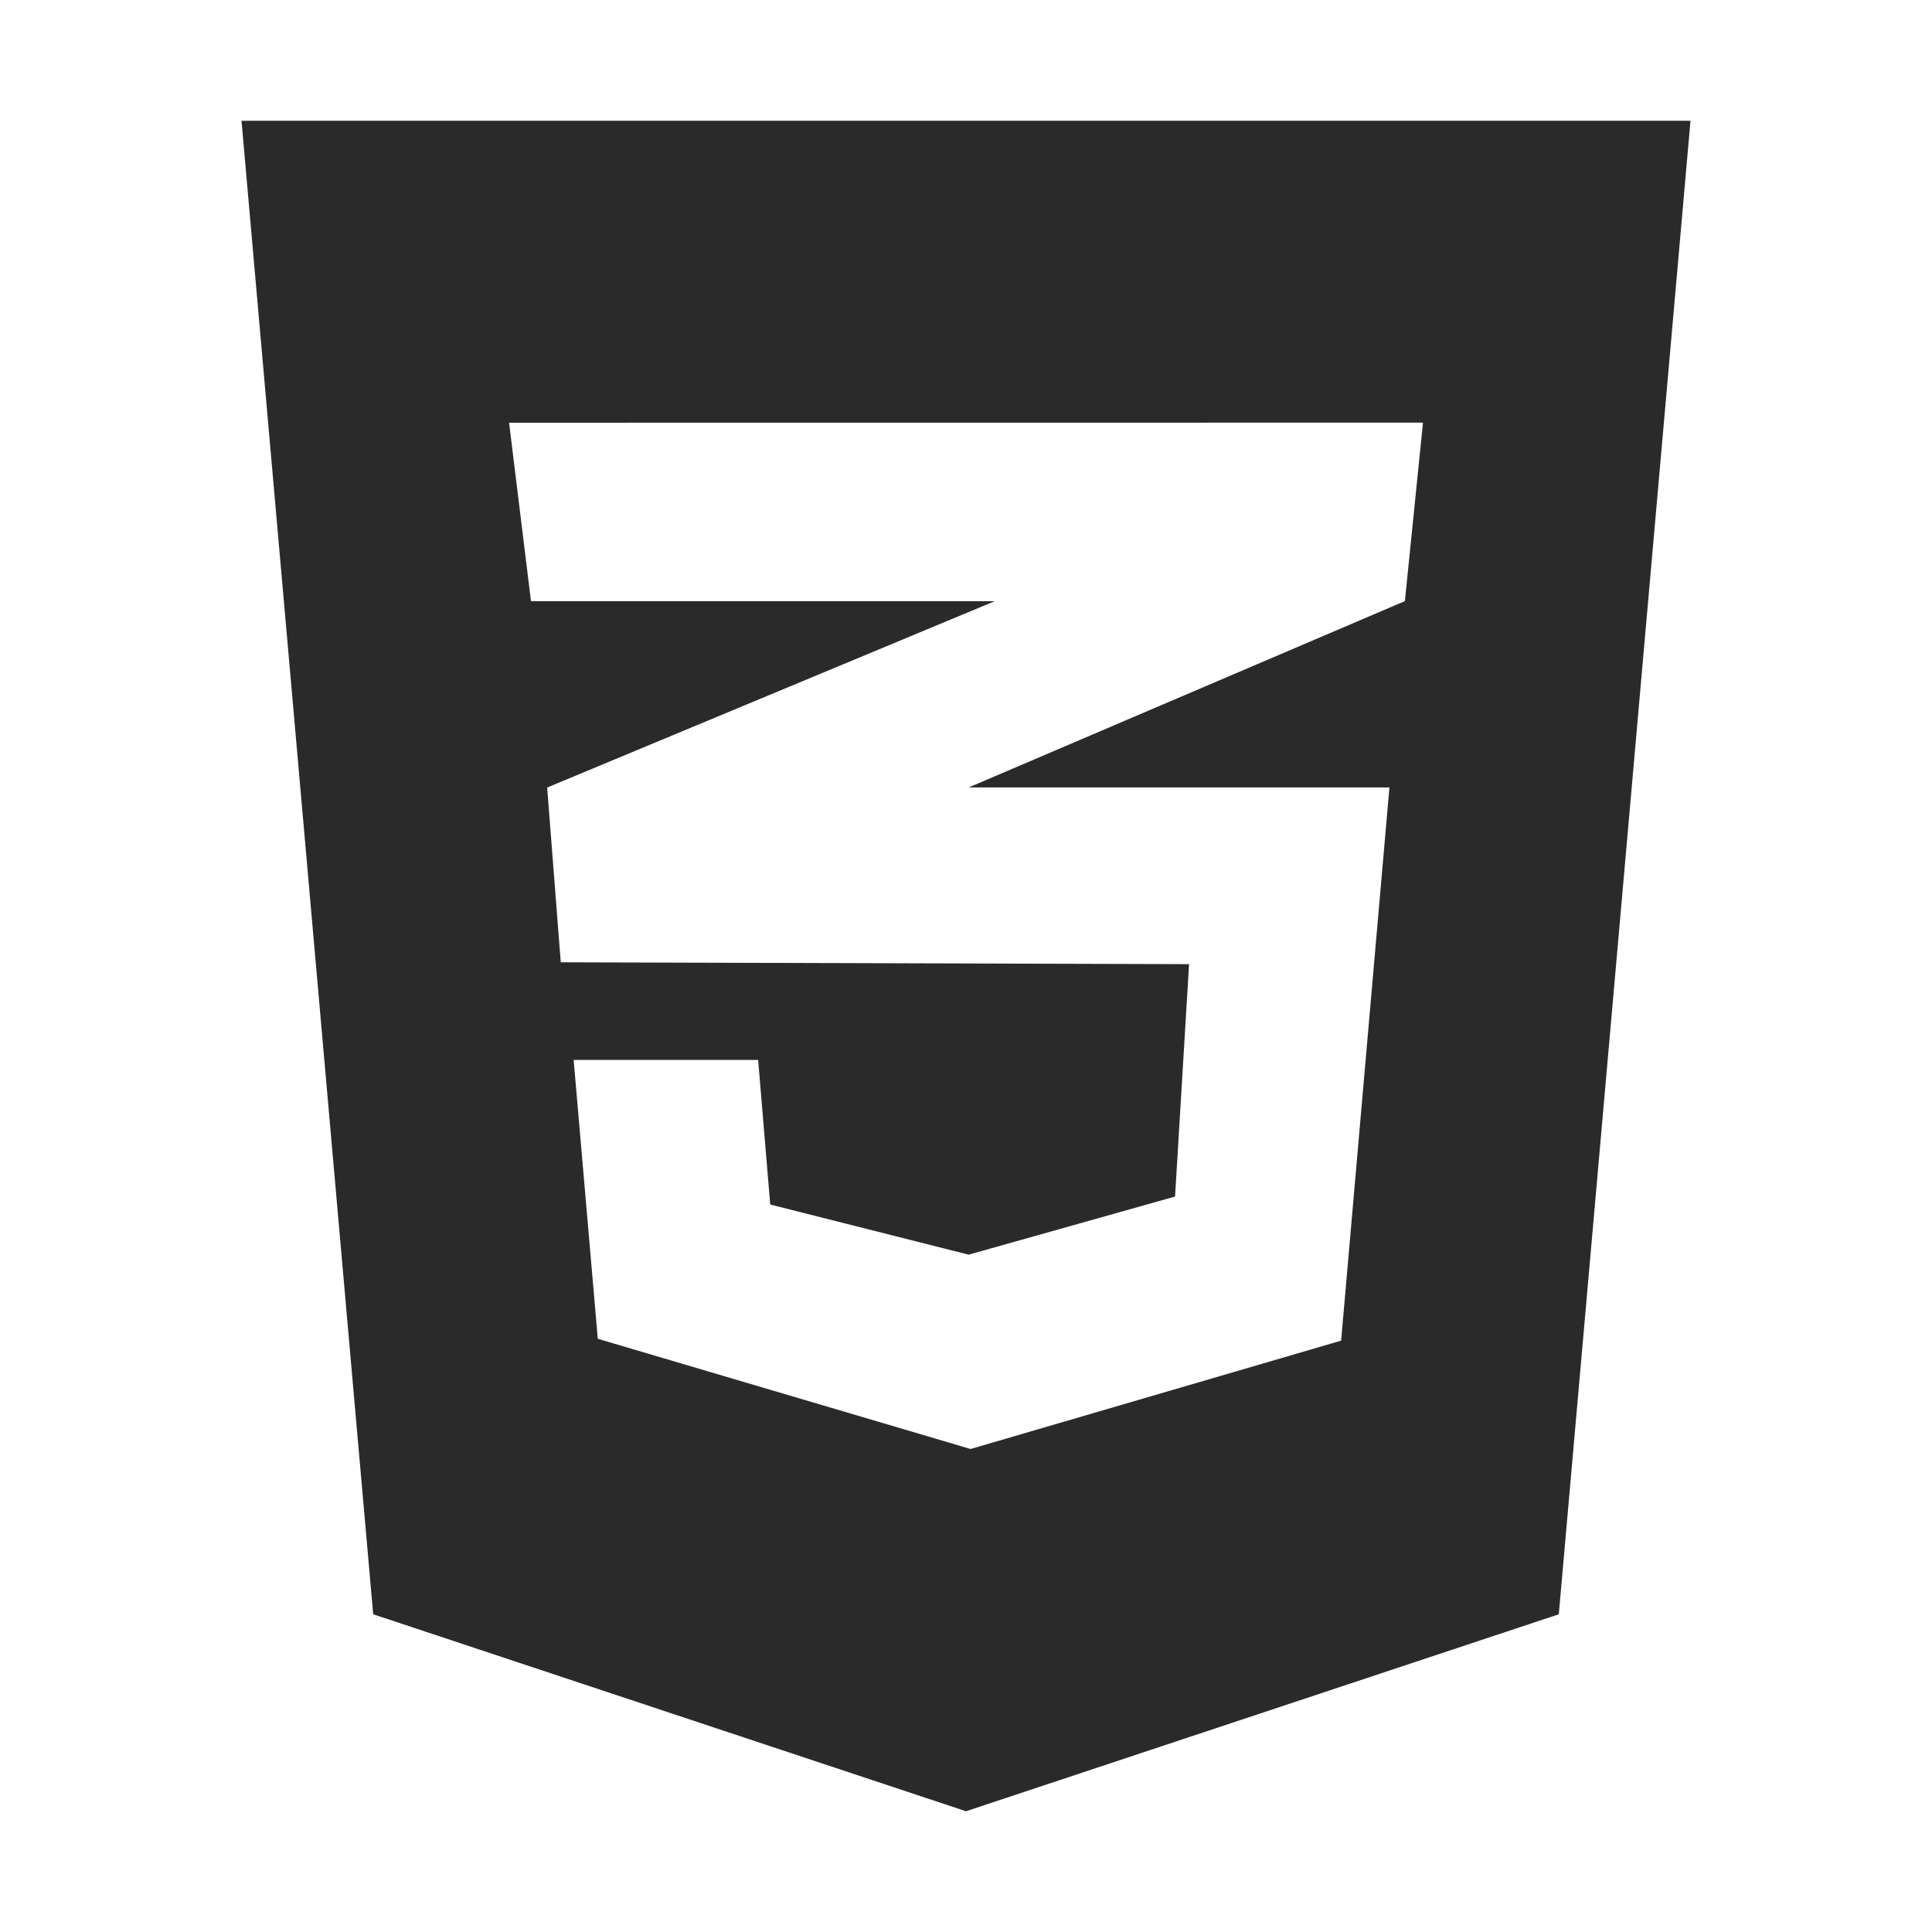 <svg width="24" height="24" viewBox="0 0 24 24" fill="none" xmlns="http://www.w3.org/2000/svg">
<path d="M3 1.5L4.636 20.053L12 22.5L19.364 20.053L21 1.5H3ZM17.677 5.25L17.452 7.467L12.033 9.782H17.26L16.66 16.654L12.057 18L7.426 16.631L7.126 13.167H9.418L9.568 14.963L12.033 15.586L14.597 14.864L14.771 11.977L6.966 11.954L6.797 9.783L12.357 7.468H6.596L6.324 5.251L17.677 5.25Z" fill="#2A2A2A"/>
</svg>
